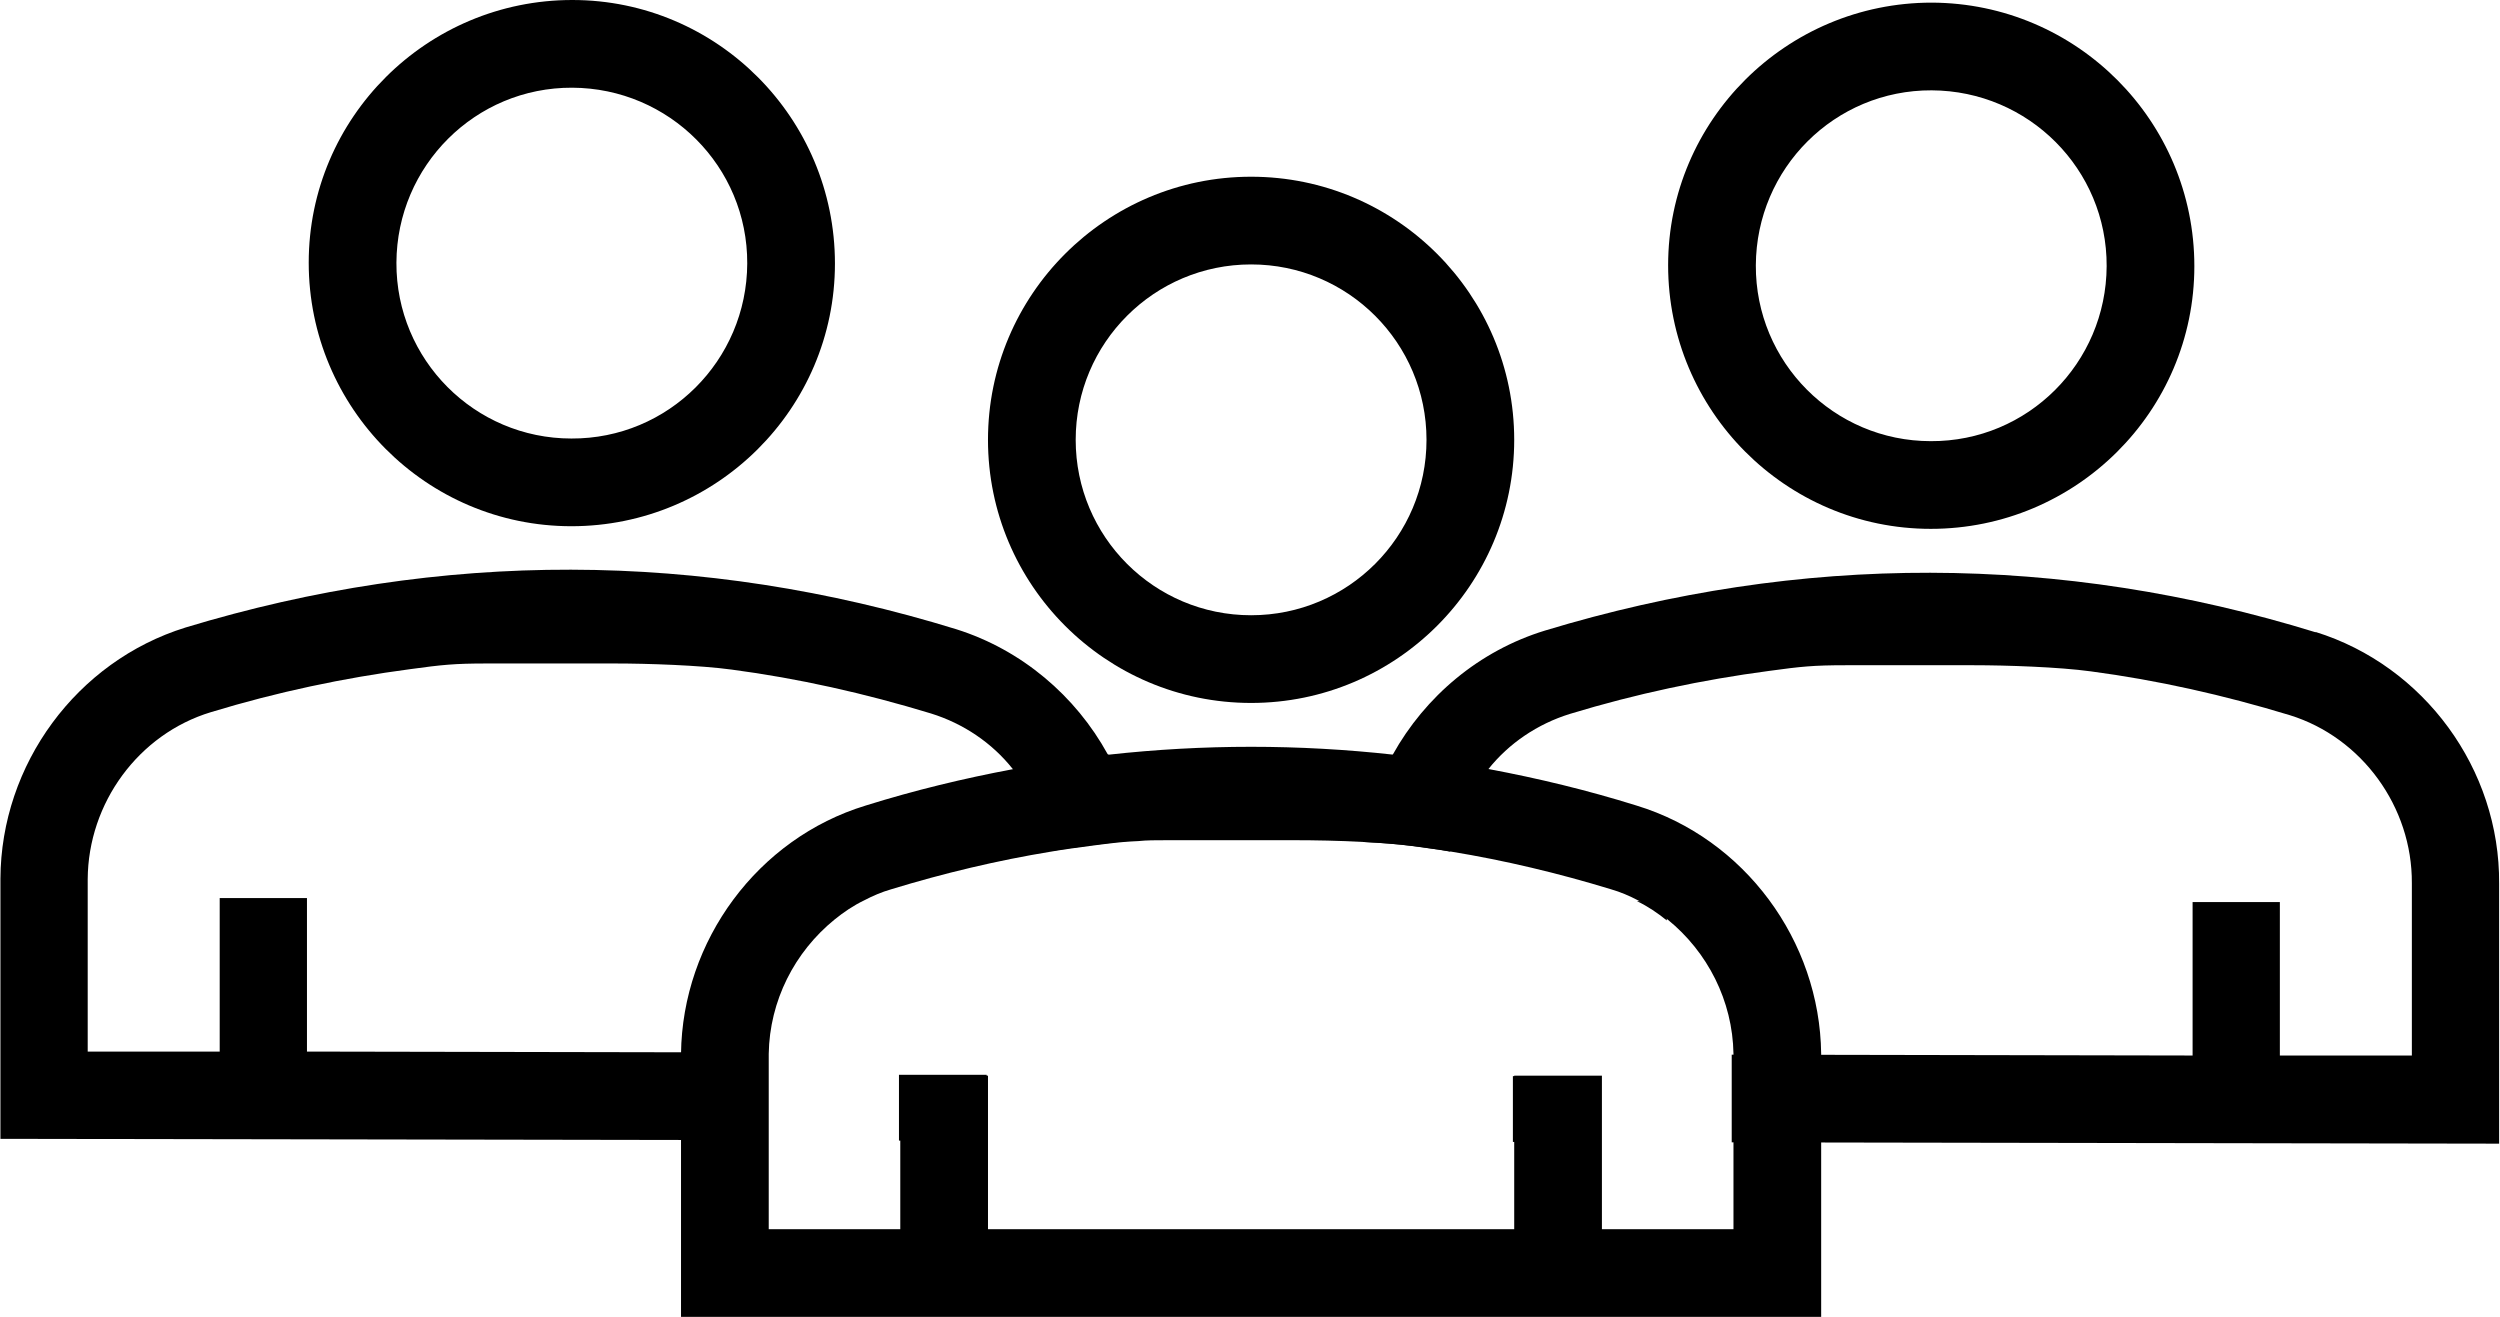 <?xml version="1.0" encoding="UTF-8"?>
<svg id="Capa_2" data-name="Capa 2" xmlns="http://www.w3.org/2000/svg" viewBox="0 0 57.01 30.03">
  <defs>
    <style>
      .cls-1 {
        stroke-width: 0px;
      }
    </style>
  </defs>
  <g id="Outline">
    <g>
      <g>
        <path class="cls-1" d="m28.53,4.03c-3.31,0-6,2.69-6,6s2.69,6,6,6,6-2.69,6-6-2.69-6-6-6Zm0,10c-2.21,0-4-1.79-4-4s1.79-4,4-4,4,1.79,4,4-1.79,4-4,4Z"/>
        <path class="cls-1" d="m37.35,20.53c.25.12.47.27.68.44v-.44h-.68Zm-17.61-2.16c-2.46.75-4.18,3.08-4.21,5.66h2c.02-1.21.59-2.32,1.5-3.06.21-.17.43-.32.68-.44.19-.1.4-.19.61-.25,1.21-.37,2.43-.66,3.65-.86-.12-.7-.43-1.35-.87-1.88-1.12.21-2.24.48-3.36.83Zm17.58,0c-1.12-.35-2.24-.62-3.36-.83-.73-.14-1.46-.25-2.18-.33-2.17-.24-4.33-.24-6.5,0-.72.08-1.45.19-2.18.33-1.12.21-2.24.48-3.36.83-2.46.75-4.18,3.08-4.21,5.66v6h26v-6c-.03-2.58-1.75-4.91-4.21-5.66Zm2.21,9.66h-3v-3.5h-2v3.5h-12v-3.5h-2v3.5h-3v-4c.02-1.21.59-2.32,1.5-3.06.21-.17.43-.32.68-.44.19-.1.4-.19.61-.25,1.21-.37,2.43-.66,3.65-.86.29-.05.59-.09.89-.13.47-.06.76-.1,1.1-.11.19-.02.39-.02.65-.02h2.92c.43,0,1.01.01,1.57.04.4.02.79.05,1.1.09.3.04.6.08.89.13,1.22.2,2.44.49,3.65.86.21.06.42.15.61.25.25.12.47.27.68.44.91.74,1.48,1.85,1.5,3.06v4Zm-20.5-7.5v.44c.21-.17.43-.32.68-.44h-.68Zm18.32,0c.25.12.47.27.68.44v-.44h-.68Z"/>
      </g>
      <g>
        <g>
          <path class="cls-1" d="m44.05.06c-3.31,0-6.01,2.68-6.01,5.99s2.68,6.01,5.99,6.01,6.01-2.68,6.01-5.99S47.36.07,44.05.06Zm-.02,10c-2.21,0-4-1.8-3.99-4.01s1.8-4,4.01-3.99,4,1.8,3.99,4.01-1.8,4-4.01,3.99Z"/>
          <path class="cls-1" d="m52.81,14.42c-5.83-1.8-11.75-1.81-17.58-.04-1.5.46-2.73,1.5-3.47,2.83-.34.61-.57,1.28-.68,1.99.4.02.79.05,1.1.09.3.04.6.08.89.13.12-.7.43-1.35.87-1.88.47-.59,1.12-1.03,1.86-1.26,1.51-.46,3.03-.78,4.54-.98.73-.1,1.01-.13,1.75-.13h2.92c.74,0,1.94.04,2.67.14,1.51.2,3.03.54,4.54,1,1.64.51,2.79,2.09,2.78,3.83v3.93s-3.01,0-3.01,0v-3.5s-1.99,0-1.99,0v3.5s-10.51-.02-10.51-.02v2s17.5.03,17.5.03v-5.93c.02-2.61-1.71-4.97-4.19-5.74Zm-14.8,6.57v-.44s-.68,0-.68,0c.25.12.47.27.68.44Zm-3.51,5.05h2s0-1.5,0-1.5h-2s0,1.5,0,1.5Z"/>
        </g>
        <g>
          <path class="cls-1" d="m13.05,0c-3.31,0-6.01,2.68-6.01,5.99s2.68,6.01,5.99,6.01,6.01-2.68,6.01-5.99S16.36,0,13.05,0Zm-.02,10c-2.21,0-4-1.8-3.99-4.01s1.8-4,4.01-3.99,4,1.8,3.99,4.01-1.8,4-4.01,3.99Z"/>
          <path class="cls-1" d="m19.01,20.51v.44c.21-.17.43-.32.68-.44h-.68Zm1.49,4v1.5s2,0,2,0v-1.5s-2,0-2,0Zm4.76-7.31c-.73-1.33-1.96-2.38-3.45-2.85-5.83-1.8-11.75-1.81-17.58-.04C1.75,15.08.02,17.43.01,20.04v5.93s17.49.03,17.49.03v-2s-10.5-.02-10.5-.02v-3.5s-1.99,0-1.99,0v3.5s-3.01,0-3.01,0v-3.93c.01-1.74,1.16-3.31,2.81-3.81,1.51-.46,3.03-.78,4.54-.98.73-.1,1.01-.13,1.75-.13h2.92c.74,0,1.94.04,2.67.14,1.51.2,3.03.54,4.54,1,.74.23,1.39.67,1.86,1.26.44.53.75,1.18.87,1.88.29-.05.59-.09.89-.13.47-.06.76-.1,1.1-.11-.11-.7-.34-1.37-.68-1.97Z"/>
        </g>
      </g>
    </g>
  </g>
</svg>